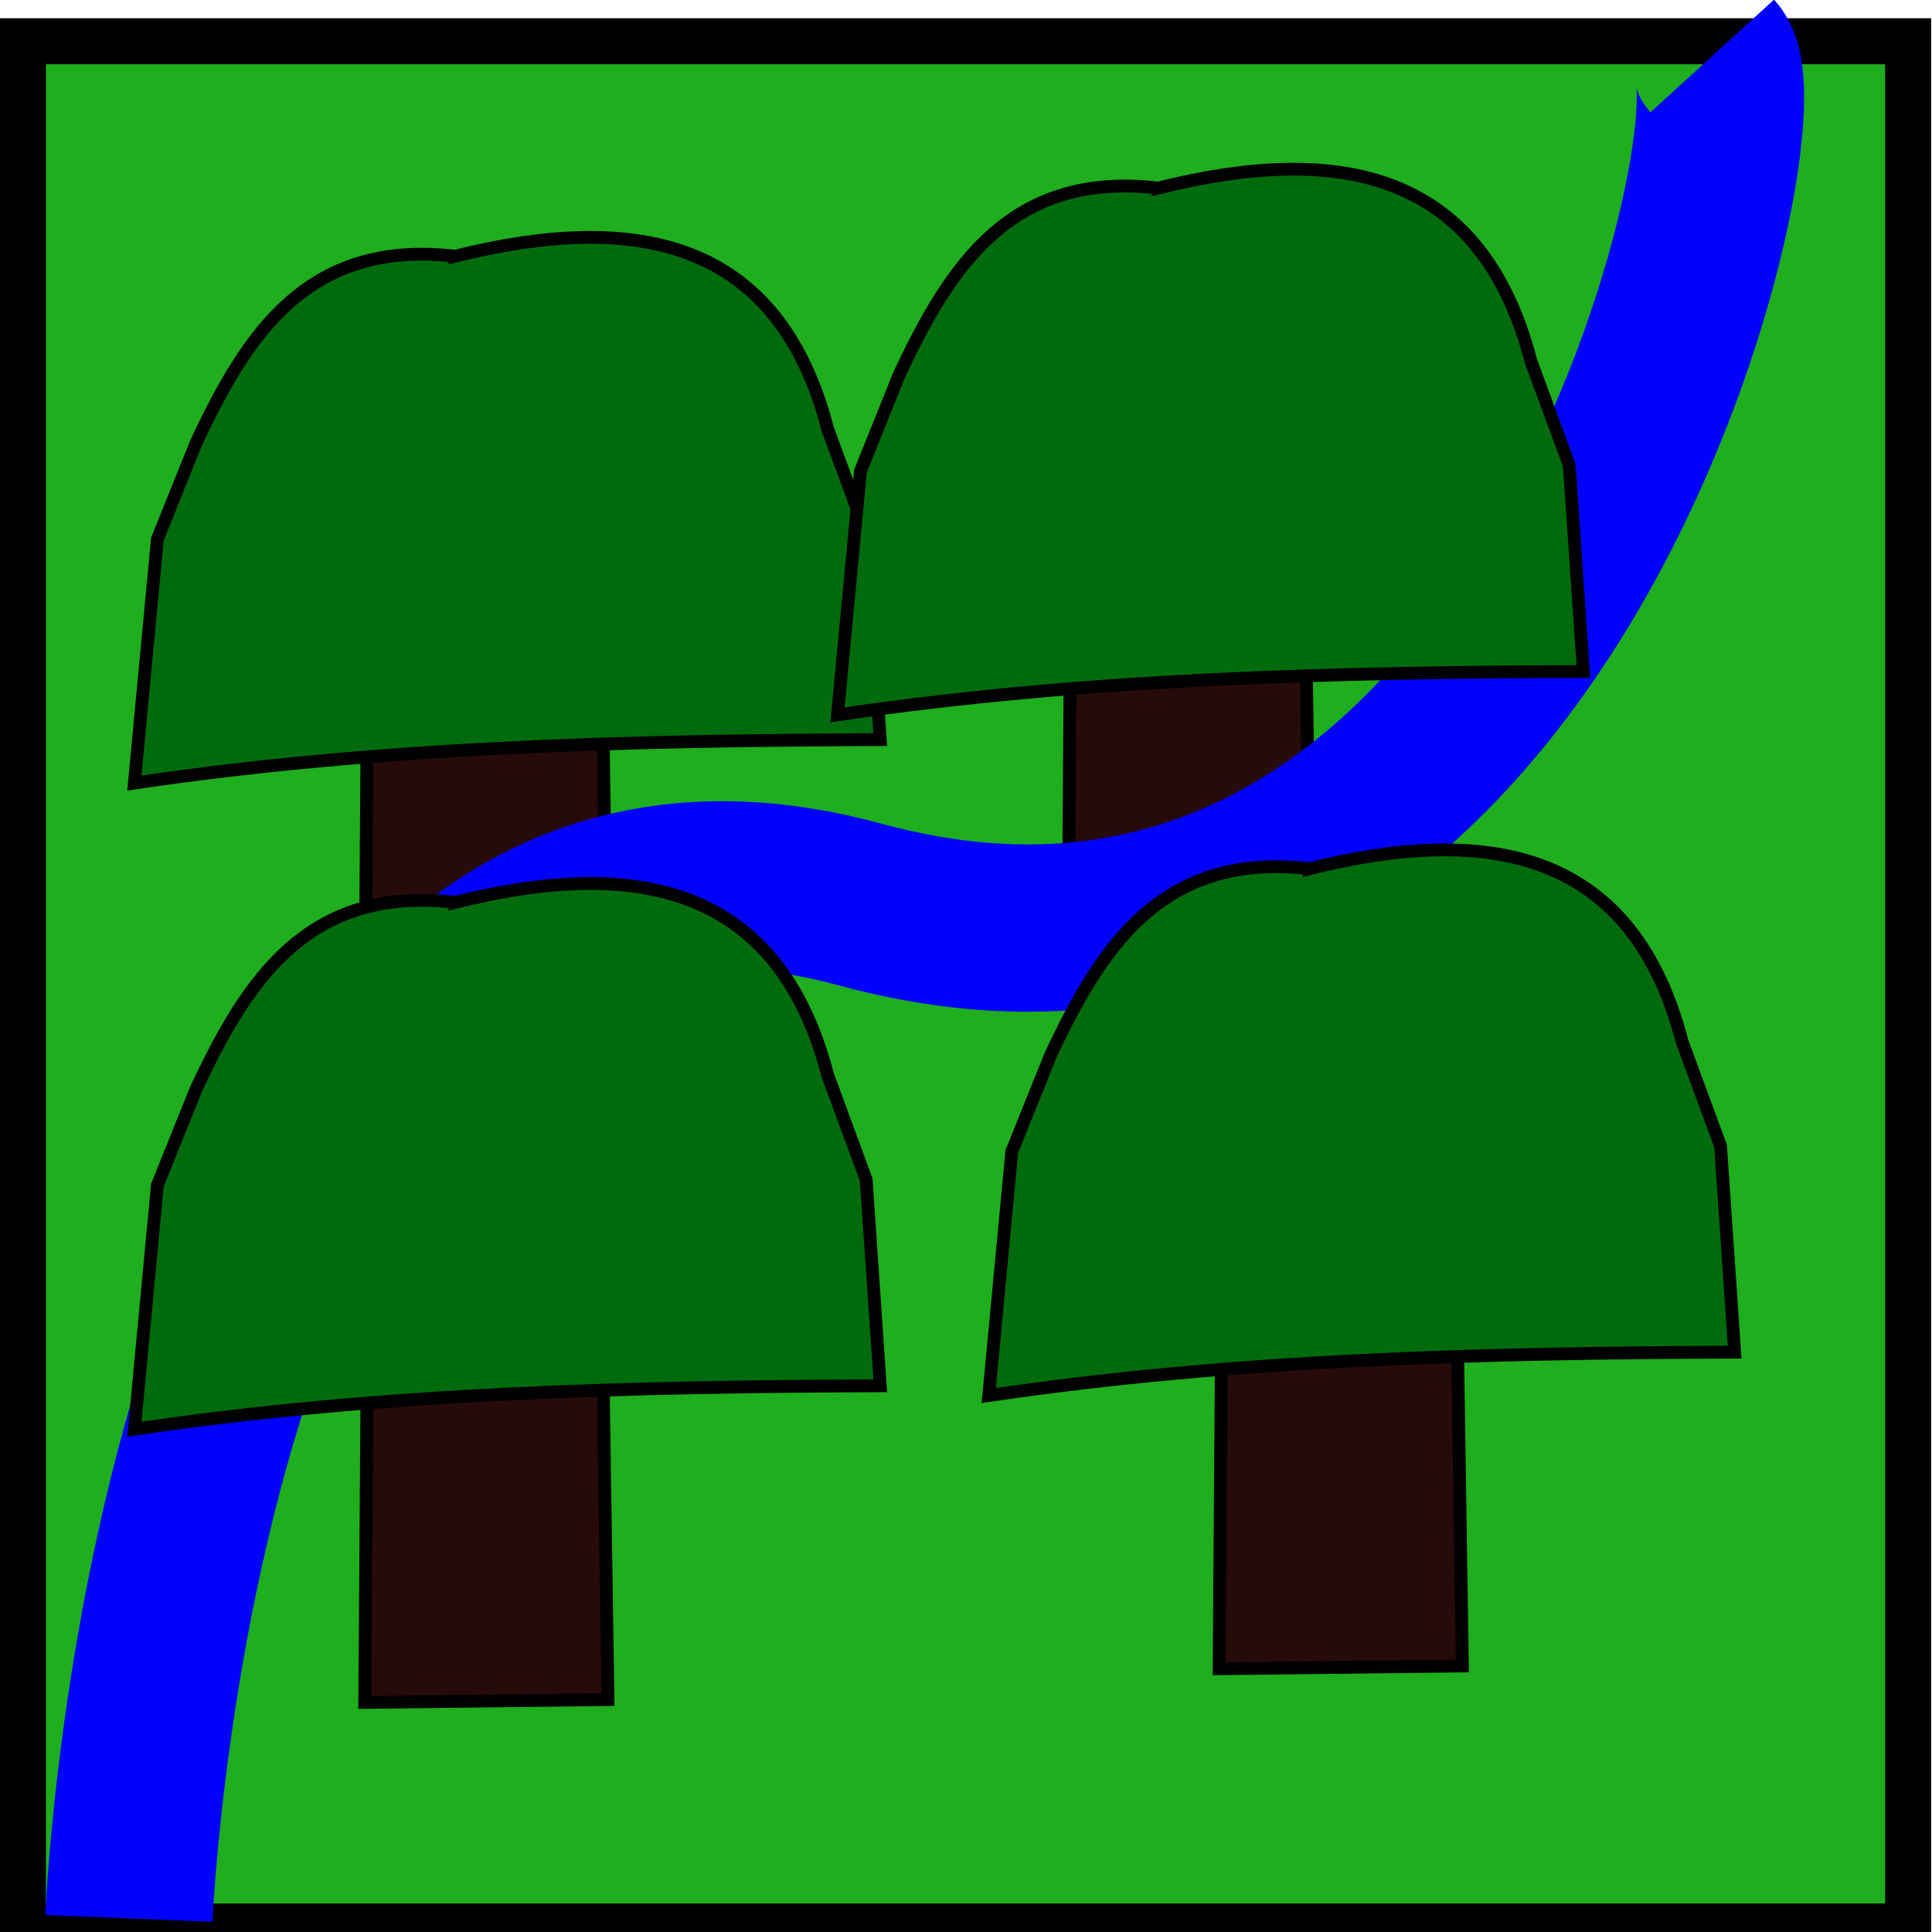 <?xml version="1.0" encoding="UTF-8" standalone="no"?>
<!-- Created with Inkscape (http://www.inkscape.org/) -->

<svg
   width="38.775mm"
   height="38.775mm"
   viewBox="0 0 38.775 38.775"
   version="1.1"
   id="svg1240"
   inkscape:version="1.2.1 (9c6d41e410, 2022-07-14)"
   sodipodi:docname="forest_wet.svg"
   xmlns:inkscape="http://www.inkscape.org/namespaces/inkscape"
   xmlns:sodipodi="http://sodipodi.sourceforge.net/DTD/sodipodi-0.dtd"
   xmlns="http://www.w3.org/2000/svg"
   xmlns:svg="http://www.w3.org/2000/svg">
  <sodipodi:namedview
     id="namedview1242"
     pagecolor="#505050"
     bordercolor="#eeeeee"
     borderopacity="1"
     inkscape:showpageshadow="0"
     inkscape:pageopacity="0"
     inkscape:pagecheckerboard="0"
     inkscape:deskcolor="#505050"
     inkscape:document-units="mm"
     showgrid="false"
     inkscape:zoom="0.71891835"
     inkscape:cx="327.57545"
     inkscape:cy="6.2594034"
     inkscape:window-width="1920"
     inkscape:window-height="1015"
     inkscape:window-x="0"
     inkscape:window-y="0"
     inkscape:window-maximized="1"
     inkscape:current-layer="g2115" />
  <defs
     id="defs1237" />
  <g
     inkscape:label="Layer 1"
     inkscape:groupmode="layer"
     id="layer1"
     transform="translate(-15.502,-20.929)">
    <g
       id="g2115"
       transform="matrix(0.969,0,0,0.969,8.153,-0.289)">
      <g
         id="g2607"
         transform="translate(2.866,-31.046)">
        <rect
           style="fill:#1eae1e;fill-opacity:1;stroke:#000000;stroke-width:0.953"
           id="rect61-8"
           width="39.047"
           height="39.047"
           x="5.192"
           y="53.797" />
        <g
           id="g1133-9-8"
           transform="translate(-3.699,23.278)">
          <path
             style="fill:#270a0a;fill-opacity:1;stroke:#000000;stroke-width:0.265px;stroke-linecap:butt;stroke-linejoin:miter;stroke-opacity:1"
             d="m 15.971,51.542 0.059,-8.177 4.855,-0.093 0.125,8.212 z"
             id="path1129-3-4"
             sodipodi:nodetypes="ccccc" />
          <path
             style="fill:#006b0d;fill-opacity:1;stroke:#000000;stroke-width:0.265px;stroke-linecap:butt;stroke-linejoin:miter;stroke-opacity:1"
             d="m 17.84,34.972 c 3.815,-0.952 6.71,-0.313 7.721,3.581 l 0.796,2.162 0.292,4.269 c -5.15,0.019 -10.299,0.137 -15.449,0.899 l 0.477,-5.052 0.801,-1.992 c 1.052,-2.247 2.313,-4.221 5.362,-3.868 z"
             id="path1125-6-3"
             sodipodi:nodetypes="cccccccc" />
        </g>
        <path
           style="fill:#270a0a;fill-opacity:1;stroke:#000000;stroke-width:0.265px;stroke-linecap:butt;stroke-linejoin:miter;stroke-opacity:1"
           d="m 26.835,73.408 0.059,-8.177 4.855,-0.093 0.125,8.212 z"
           id="path1129-27-6"
           sodipodi:nodetypes="ccccc" />
        <path
           style="fill:none;stroke:#0000ff;stroke-width:3.465;stroke-linecap:butt;stroke-linejoin:miter;stroke-dasharray:none;stroke-opacity:1"
           d="m 7.388,92.677 c 0,0 0.997,-24.857 15.14,-21.001 14.143,3.856 18.816,-16.299 17.654,-17.574"
           id="path2576"
           sodipodi:nodetypes="czc" />
        <path
           style="fill:#006b0d;fill-opacity:1;stroke:#000000;stroke-width:0.265px;stroke-linecap:butt;stroke-linejoin:miter;stroke-opacity:1"
           d="m 28.704,56.838 c 3.815,-0.952 6.71,-0.313 7.721,3.581 l 0.796,2.162 0.292,4.269 c -5.15,0.019 -10.299,0.137 -15.449,0.899 l 0.477,-5.052 0.801,-1.992 c 1.052,-2.247 2.313,-4.221 5.362,-3.868 z"
           id="path1125-0-8"
           sodipodi:nodetypes="cccccccc" />
        <g
           id="g1133-14"
           transform="translate(-3.699,36.661)">
          <path
             style="fill:#270a0a;fill-opacity:1;stroke:#000000;stroke-width:0.265px;stroke-linecap:butt;stroke-linejoin:miter;stroke-opacity:1"
             d="m 15.971,51.542 0.059,-8.177 4.855,-0.093 0.125,8.212 z"
             id="path1129-9"
             sodipodi:nodetypes="ccccc" />
          <path
             style="fill:#006b0d;fill-opacity:1;stroke:#000000;stroke-width:0.265px;stroke-linecap:butt;stroke-linejoin:miter;stroke-opacity:1"
             d="m 17.84,34.972 c 3.815,-0.952 6.71,-0.313 7.721,3.581 l 0.796,2.162 0.292,4.269 c -5.15,0.019 -10.299,0.137 -15.449,0.899 l 0.477,-5.052 0.801,-1.992 c 1.052,-2.247 2.313,-4.221 5.362,-3.868 z"
             id="path1125-2"
             sodipodi:nodetypes="cccccccc" />
        </g>
        <g
           id="g1133-6-9"
           transform="translate(13.997,35.964)">
          <path
             style="fill:#270a0a;fill-opacity:1;stroke:#000000;stroke-width:0.265px;stroke-linecap:butt;stroke-linejoin:miter;stroke-opacity:1"
             d="m 15.971,51.542 0.059,-8.177 4.855,-0.093 0.125,8.212 z"
             id="path1129-2-2"
             sodipodi:nodetypes="ccccc" />
          <path
             style="fill:#006b0d;fill-opacity:1;stroke:#000000;stroke-width:0.265px;stroke-linecap:butt;stroke-linejoin:miter;stroke-opacity:1"
             d="m 17.84,34.972 c 3.815,-0.952 6.71,-0.313 7.721,3.581 l 0.796,2.162 0.292,4.269 c -5.15,0.019 -10.299,0.137 -15.449,0.899 l 0.477,-5.052 0.801,-1.992 c 1.052,-2.247 2.313,-4.221 5.362,-3.868 z"
             id="path1125-9-6"
             sodipodi:nodetypes="cccccccc" />
        </g>
      </g>
    </g>
  </g>
</svg>
